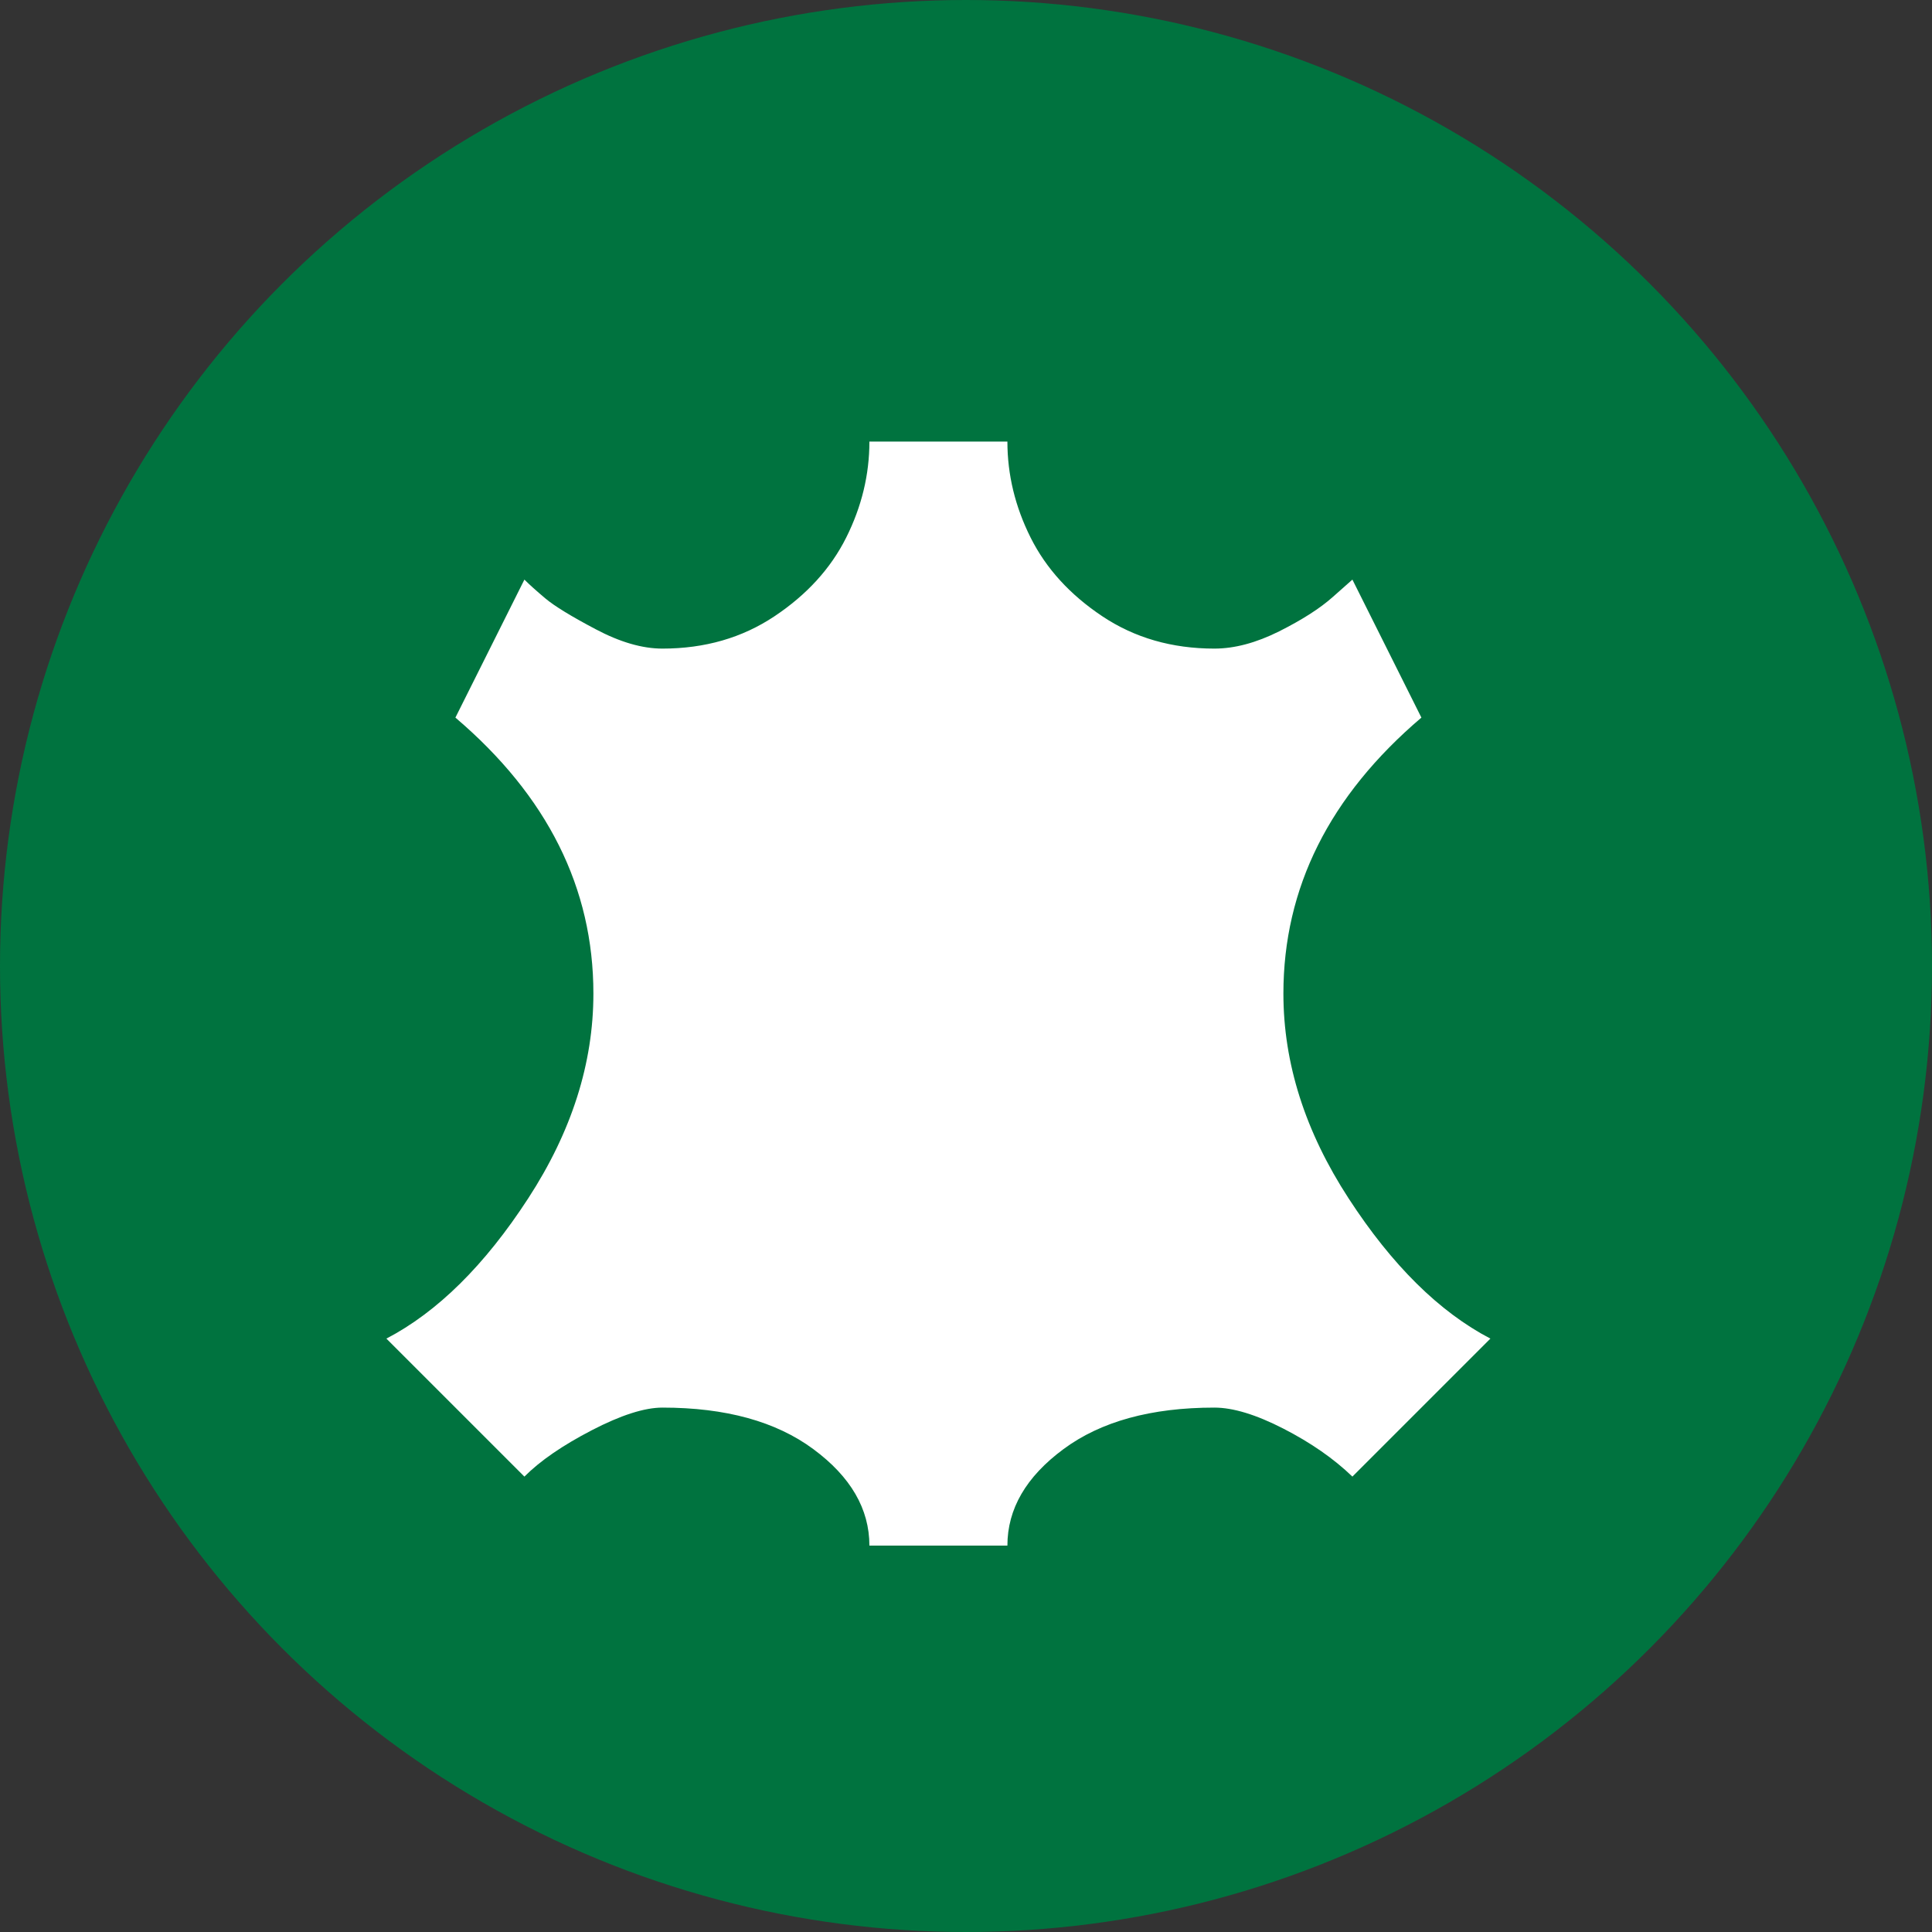 <svg width="35" height="35" viewBox="0 0 35 35" fill="none" xmlns="http://www.w3.org/2000/svg">
<rect x="0" y="0" width="35" height="35" fill="#333333" stroke="none"/>
<circle cx="17.5" cy="17.5" r="17.5" fill="#00733F"/>
<path d="M22 25.5C20.854 25.5 19.943 25.751 19.266 26.252C18.588 26.753 18.25 27.336 18.25 28H15.75C15.75 27.336 15.412 26.753 14.734 26.252C14.057 25.751 13.146 25.5 12 25.5C11.675 25.5 11.248 25.637 10.721 25.91C10.193 26.184 9.786 26.463 9.5 26.75L7 24.25C7.924 23.768 8.781 22.922 9.568 21.711C10.356 20.5 10.75 19.263 10.75 18C10.75 16.086 9.917 14.419 8.25 13L9.5 10.5C9.591 10.591 9.718 10.705 9.881 10.842C10.044 10.979 10.346 11.164 10.789 11.398C11.232 11.633 11.635 11.75 12 11.75C12.768 11.75 13.445 11.555 14.031 11.164C14.617 10.773 15.05 10.298 15.33 9.738C15.61 9.178 15.75 8.599 15.75 8H18.25C18.25 8.599 18.39 9.178 18.67 9.738C18.95 10.298 19.383 10.773 19.969 11.164C20.555 11.555 21.232 11.75 22 11.75C22.365 11.75 22.755 11.646 23.172 11.438C23.588 11.229 23.914 11.021 24.148 10.812L24.5 10.5L25.75 13C24.083 14.419 23.25 16.086 23.25 18C23.25 19.263 23.644 20.5 24.432 21.711C25.219 22.922 26.076 23.768 27 24.25L24.5 26.75C24.162 26.424 23.745 26.135 23.25 25.881C22.755 25.627 22.338 25.5 22 25.5Z" fill="white"/>
</svg>
